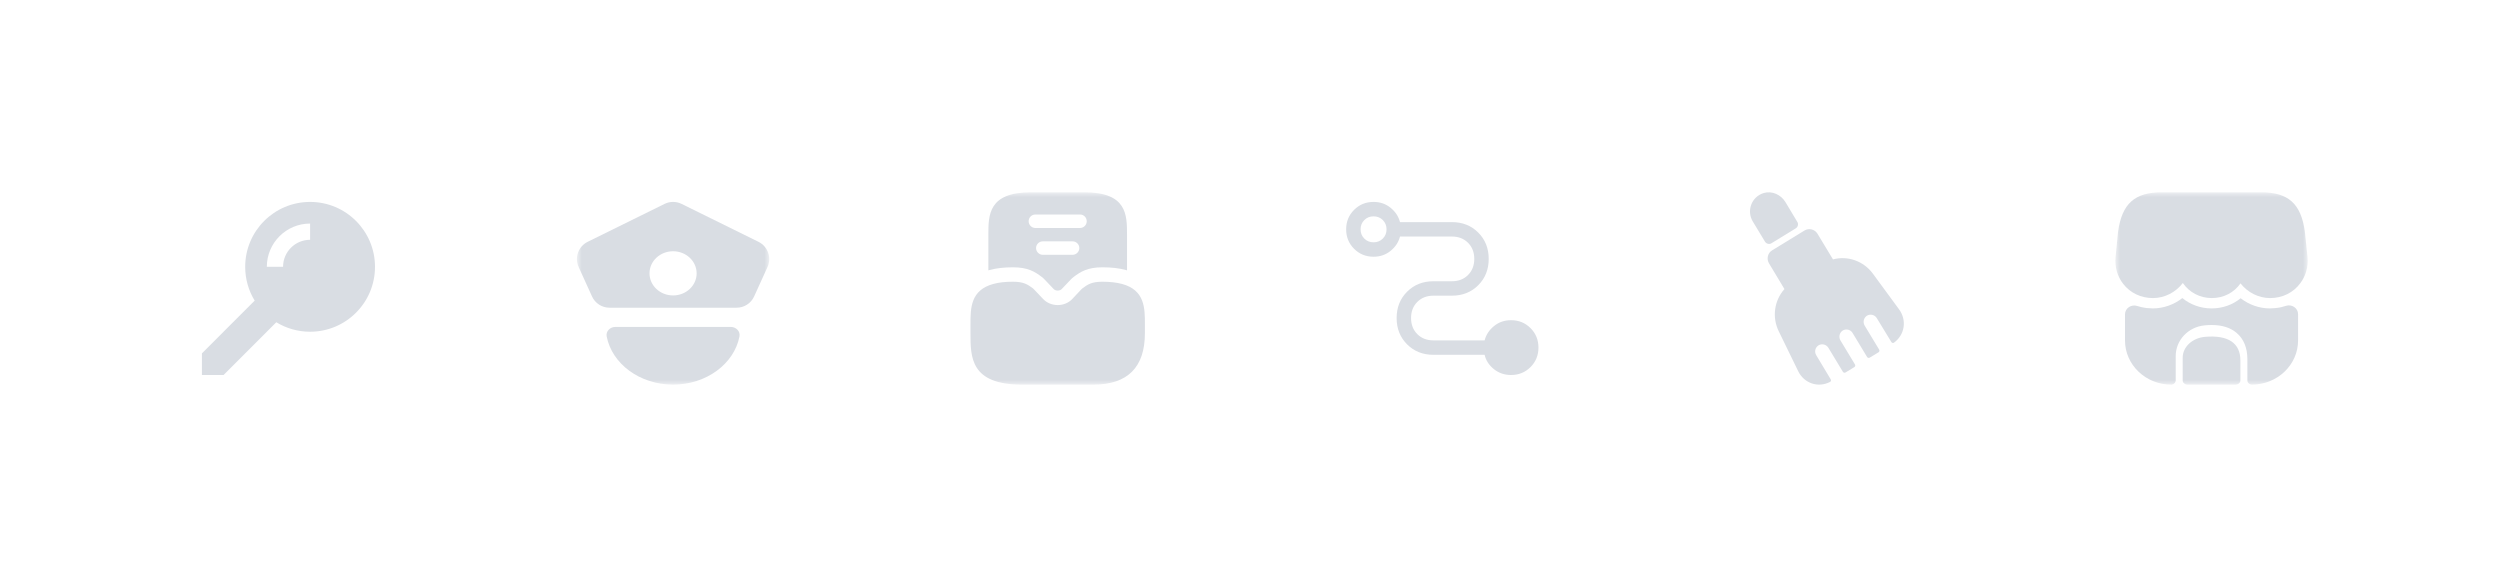<svg width="260" height="60" viewBox="0 0 260 60" fill="none" xmlns="http://www.w3.org/2000/svg">
<path fill-rule="evenodd" clip-rule="evenodd" d="M25.5 27.75C25.5 29.037 25.86 30.241 26.486 31.264L21 36.75V39H23.25L28.736 33.514C29.759 34.14 30.963 34.5 32.25 34.5C35.978 34.5 39 31.478 39 27.75C39 24.022 35.978 21 32.25 21C28.522 21 25.5 24.022 25.5 27.75ZM32.25 23.25C29.765 23.25 27.75 25.265 27.75 27.75H29.438C29.438 26.197 30.697 24.938 32.25 24.938V23.25Z" fill="#D9DDE3"/>
<mask id="mask0_9_2" style="mask-type:luminance" maskUnits="userSpaceOnUse" x="60" y="20" width="20" height="20">
<path d="M80 20H60V40H80V20Z" fill="white"/>
</mask>
<g mask="url(#mask0_9_2)">
<path d="M69.116 21.205C69.673 20.93 70.327 20.93 70.884 21.205L78.883 25.149C79.852 25.627 80.266 26.787 79.82 27.77L78.43 30.83C78.106 31.544 77.393 32.002 76.609 32.002H63.391C62.606 32.002 61.894 31.544 61.57 30.83L60.18 27.77C59.734 26.787 60.148 25.627 61.117 25.149L69.116 21.205ZM70 26.13C68.647 26.13 67.549 27.159 67.549 28.428C67.549 29.697 68.647 30.726 70 30.726C71.354 30.726 72.451 29.697 72.451 28.428C72.45 27.159 71.354 26.131 70 26.13Z" fill="#D9DDE3"/>
<path d="M70 40C73.471 40 76.352 37.835 76.904 34.994C77.01 34.452 76.552 34 76 34H64C63.448 34 62.99 34.452 63.096 34.994C63.648 37.835 66.529 40 70 40Z" fill="#D9DDE3"/>
</g>
<mask id="mask1_9_2" style="mask-type:luminance" maskUnits="userSpaceOnUse" x="100" y="20" width="20" height="20">
<path d="M120 20H100V40H120V20Z" fill="white"/>
</mask>
<g mask="url(#mask1_9_2)">
<path d="M116.69 29.53C116.12 29.38 115.45 29.3 114.65 29.3C113.54 29.3 113.13 29.57 112.56 30C112.53 30.02 112.5 30.05 112.47 30.08L111.52 31.09C110.73 31.94 109.28 31.94 108.48 31.09L107.53 30.09C107.5 30.05 107.47 30.02 107.44 30C106.86 29.57 106.45 29.3 105.35 29.3C104.55 29.3 103.88 29.37 103.31 29.53C100.93 30.17 100.93 32.06 100.93 33.72V34.65C100.93 37.16 100.93 40 106.28 40H113.72C117.27 40 119.07 38.2 119.07 34.65V33.72C119.07 32.06 119.07 30.17 116.69 29.53Z" fill="#D9DDE3"/>
<path d="M112.79 20H107.21C102.79 20 102.79 22.35 102.79 24.42V28.12C102.83 28.1 102.88 28.09 102.92 28.08C103.62 27.89 104.41 27.8 105.35 27.8C106.89 27.8 107.62 28.25 108.34 28.8C108.44 28.87 108.54 28.96 108.63 29.06L109.57 30.05C109.67 30.16 109.83 30.22 110 30.22C110.17 30.22 110.33 30.16 110.42 30.06L111.38 29.05C111.46 28.97 111.55 28.88 111.65 28.81C112.39 28.25 113.11 27.8 114.65 27.8C115.59 27.8 116.38 27.89 117.08 28.08C117.12 28.09 117.17 28.1 117.21 28.12V24.42C117.21 22.35 117.21 20 112.79 20ZM111.55 26.5H108.45C108.07 26.5 107.75 26.18 107.75 25.8C107.75 25.41 108.07 25.1 108.45 25.1H111.55C111.93 25.1 112.25 25.41 112.25 25.8C112.25 26.18 111.93 26.5 111.55 26.5ZM112.33 23.71H107.67C107.29 23.71 106.98 23.39 106.98 23.01C106.98 22.62 107.29 22.31 107.67 22.31H112.33C112.71 22.31 113.02 22.62 113.02 23.01C113.02 23.39 112.71 23.71 112.33 23.71Z" fill="#D9DDE3"/>
</g>
<path d="M157.15 39C156.467 39 155.871 38.796 155.363 38.388C154.854 37.979 154.533 37.483 154.4 36.9H149.075C147.975 36.9 147.062 36.538 146.338 35.812C145.613 35.087 145.25 34.175 145.25 33.075C145.25 31.975 145.613 31.062 146.338 30.337C147.062 29.613 147.975 29.25 149.075 29.25H151C151.683 29.25 152.242 29.033 152.675 28.6C153.108 28.167 153.325 27.608 153.325 26.925C153.325 26.242 153.108 25.683 152.675 25.25C152.242 24.817 151.683 24.6 151 24.6H145.6C145.45 25.183 145.125 25.679 144.625 26.087C144.125 26.496 143.533 26.7 142.85 26.7C142.05 26.7 141.375 26.425 140.825 25.875C140.275 25.325 140 24.65 140 23.85C140 23.05 140.275 22.375 140.825 21.825C141.375 21.275 142.05 21 142.85 21C143.533 21 144.125 21.204 144.625 21.613C145.125 22.021 145.45 22.517 145.6 23.1H151C152.1 23.1 153.012 23.462 153.737 24.188C154.462 24.913 154.825 25.825 154.825 26.925C154.825 28.025 154.462 28.938 153.737 29.663C153.012 30.387 152.1 30.75 151 30.75H149.075C148.392 30.75 147.833 30.967 147.4 31.4C146.967 31.833 146.75 32.392 146.75 33.075C146.75 33.758 146.967 34.317 147.4 34.75C147.833 35.183 148.392 35.4 149.075 35.4H154.4C154.55 34.817 154.875 34.321 155.375 33.913C155.875 33.504 156.467 33.3 157.15 33.3C157.95 33.3 158.625 33.575 159.175 34.125C159.725 34.675 160 35.35 160 36.15C160 36.95 159.725 37.625 159.175 38.175C158.625 38.725 157.95 39 157.15 39ZM142.85 25.2C143.233 25.2 143.554 25.071 143.813 24.812C144.071 24.554 144.2 24.233 144.2 23.85C144.2 23.467 144.071 23.146 143.813 22.887C143.554 22.629 143.233 22.5 142.85 22.5C142.467 22.5 142.146 22.629 141.888 22.887C141.629 23.146 141.5 23.467 141.5 23.85C141.5 24.233 141.629 24.554 141.888 24.812C142.146 25.071 142.467 25.2 142.85 25.2Z" fill="#D9DDE3"/>
<path d="M186.92 23.077L185.681 21.009C185.216 20.249 184.296 19.82 183.435 20.073C182.137 20.463 181.634 21.936 182.282 23.019L183.56 25.135C183.706 25.36 184.006 25.438 184.228 25.301L186.755 23.75C186.988 23.604 187.065 23.302 186.92 23.077Z" fill="#D9DDE3"/>
<path d="M197.493 32.158L194.772 28.451C193.823 27.164 192.177 26.559 190.628 26.979C190.628 26.969 190.619 26.969 190.619 26.959L189.011 24.296C188.721 23.838 188.121 23.692 187.666 23.974L184.306 26.032C183.842 26.306 183.696 26.92 183.977 27.388L185.575 30.051C185.575 30.051 185.575 30.061 185.584 30.061C184.51 31.261 184.277 33.006 184.994 34.46L187.007 38.595C187.627 39.873 189.089 40.361 190.328 39.717C190.425 39.668 190.454 39.551 190.396 39.453L188.886 36.937C188.673 36.586 188.779 36.137 189.128 35.913C189.476 35.708 189.922 35.815 190.144 36.157L191.664 38.673C191.722 38.761 191.838 38.79 191.926 38.742L192.855 38.176C192.942 38.117 192.971 38 192.923 37.913L191.403 35.396C191.199 35.045 191.306 34.596 191.645 34.372C192.003 34.167 192.448 34.274 192.661 34.616L194.181 37.132C194.24 37.22 194.356 37.249 194.443 37.2L195.372 36.635C195.459 36.576 195.488 36.459 195.44 36.371L193.92 33.855C193.717 33.504 193.823 33.055 194.162 32.831C194.52 32.626 194.966 32.733 195.179 33.075L196.708 35.581C196.766 35.669 196.883 35.698 196.97 35.64C198.093 34.83 198.344 33.309 197.493 32.158Z" fill="#D9DDE3"/>
<mask id="mask2_9_2" style="mask-type:luminance" maskUnits="userSpaceOnUse" x="220" y="20" width="20" height="20">
<path d="M240 20H220V40H240V20Z" fill="white"/>
</mask>
<g mask="url(#mask2_9_2)">
<path d="M239.98 26.715L239.702 24.065C239.298 21.177 237.981 20 235.165 20H224.824C221.998 20 220.691 21.177 220.278 24.094L220.019 26.724C219.922 27.748 220.201 28.743 220.807 29.517C221.537 30.464 222.662 31 223.911 31C225.122 31 226.285 30.397 227.015 29.431C227.669 30.397 228.784 31 230.024 31C231.263 31 232.349 30.426 233.013 29.47C233.753 30.416 234.896 31 236.088 31C237.366 31 238.52 30.436 239.24 29.441C239.817 28.676 240.077 27.71 239.98 26.715Z" fill="#D9DDE3"/>
<path d="M229.327 35.031C228.002 35.144 227 36.082 227 37.194V39.574C227 39.809 227.23 40 227.511 40H232.489C232.77 40 233 39.809 233 39.574V37.498C233.01 35.682 231.727 34.822 229.327 35.031Z" fill="#D9DDE3"/>
<path d="M239 32.671V35.408C239 37.943 236.848 40 234.197 40C233.938 40 233.727 39.798 233.727 39.55V37.355C233.727 36.18 233.352 35.261 232.622 34.637C231.979 34.077 231.105 33.801 230.019 33.801C229.779 33.801 229.539 33.81 229.28 33.838C227.57 34.003 226.273 35.381 226.273 37.034V39.55C226.273 39.798 226.062 40 225.803 40C223.152 40 221 37.943 221 35.408V32.69C221 32.047 221.663 31.615 222.287 31.826C222.546 31.909 222.806 31.974 223.075 32.01C223.19 32.029 223.315 32.047 223.43 32.047C223.584 32.065 223.737 32.075 223.891 32.075C225.005 32.075 226.1 31.68 226.965 31C227.791 31.68 228.867 32.075 230 32.075C231.143 32.075 232.2 31.698 233.026 31.018C233.89 31.689 234.966 32.075 236.061 32.075C236.234 32.075 236.407 32.065 236.57 32.047C236.685 32.038 236.791 32.029 236.896 32.01C237.194 31.974 237.463 31.891 237.732 31.808C238.356 31.606 239 32.047 239 32.671Z" fill="#D9DDE3"/>
</g>
</svg>
